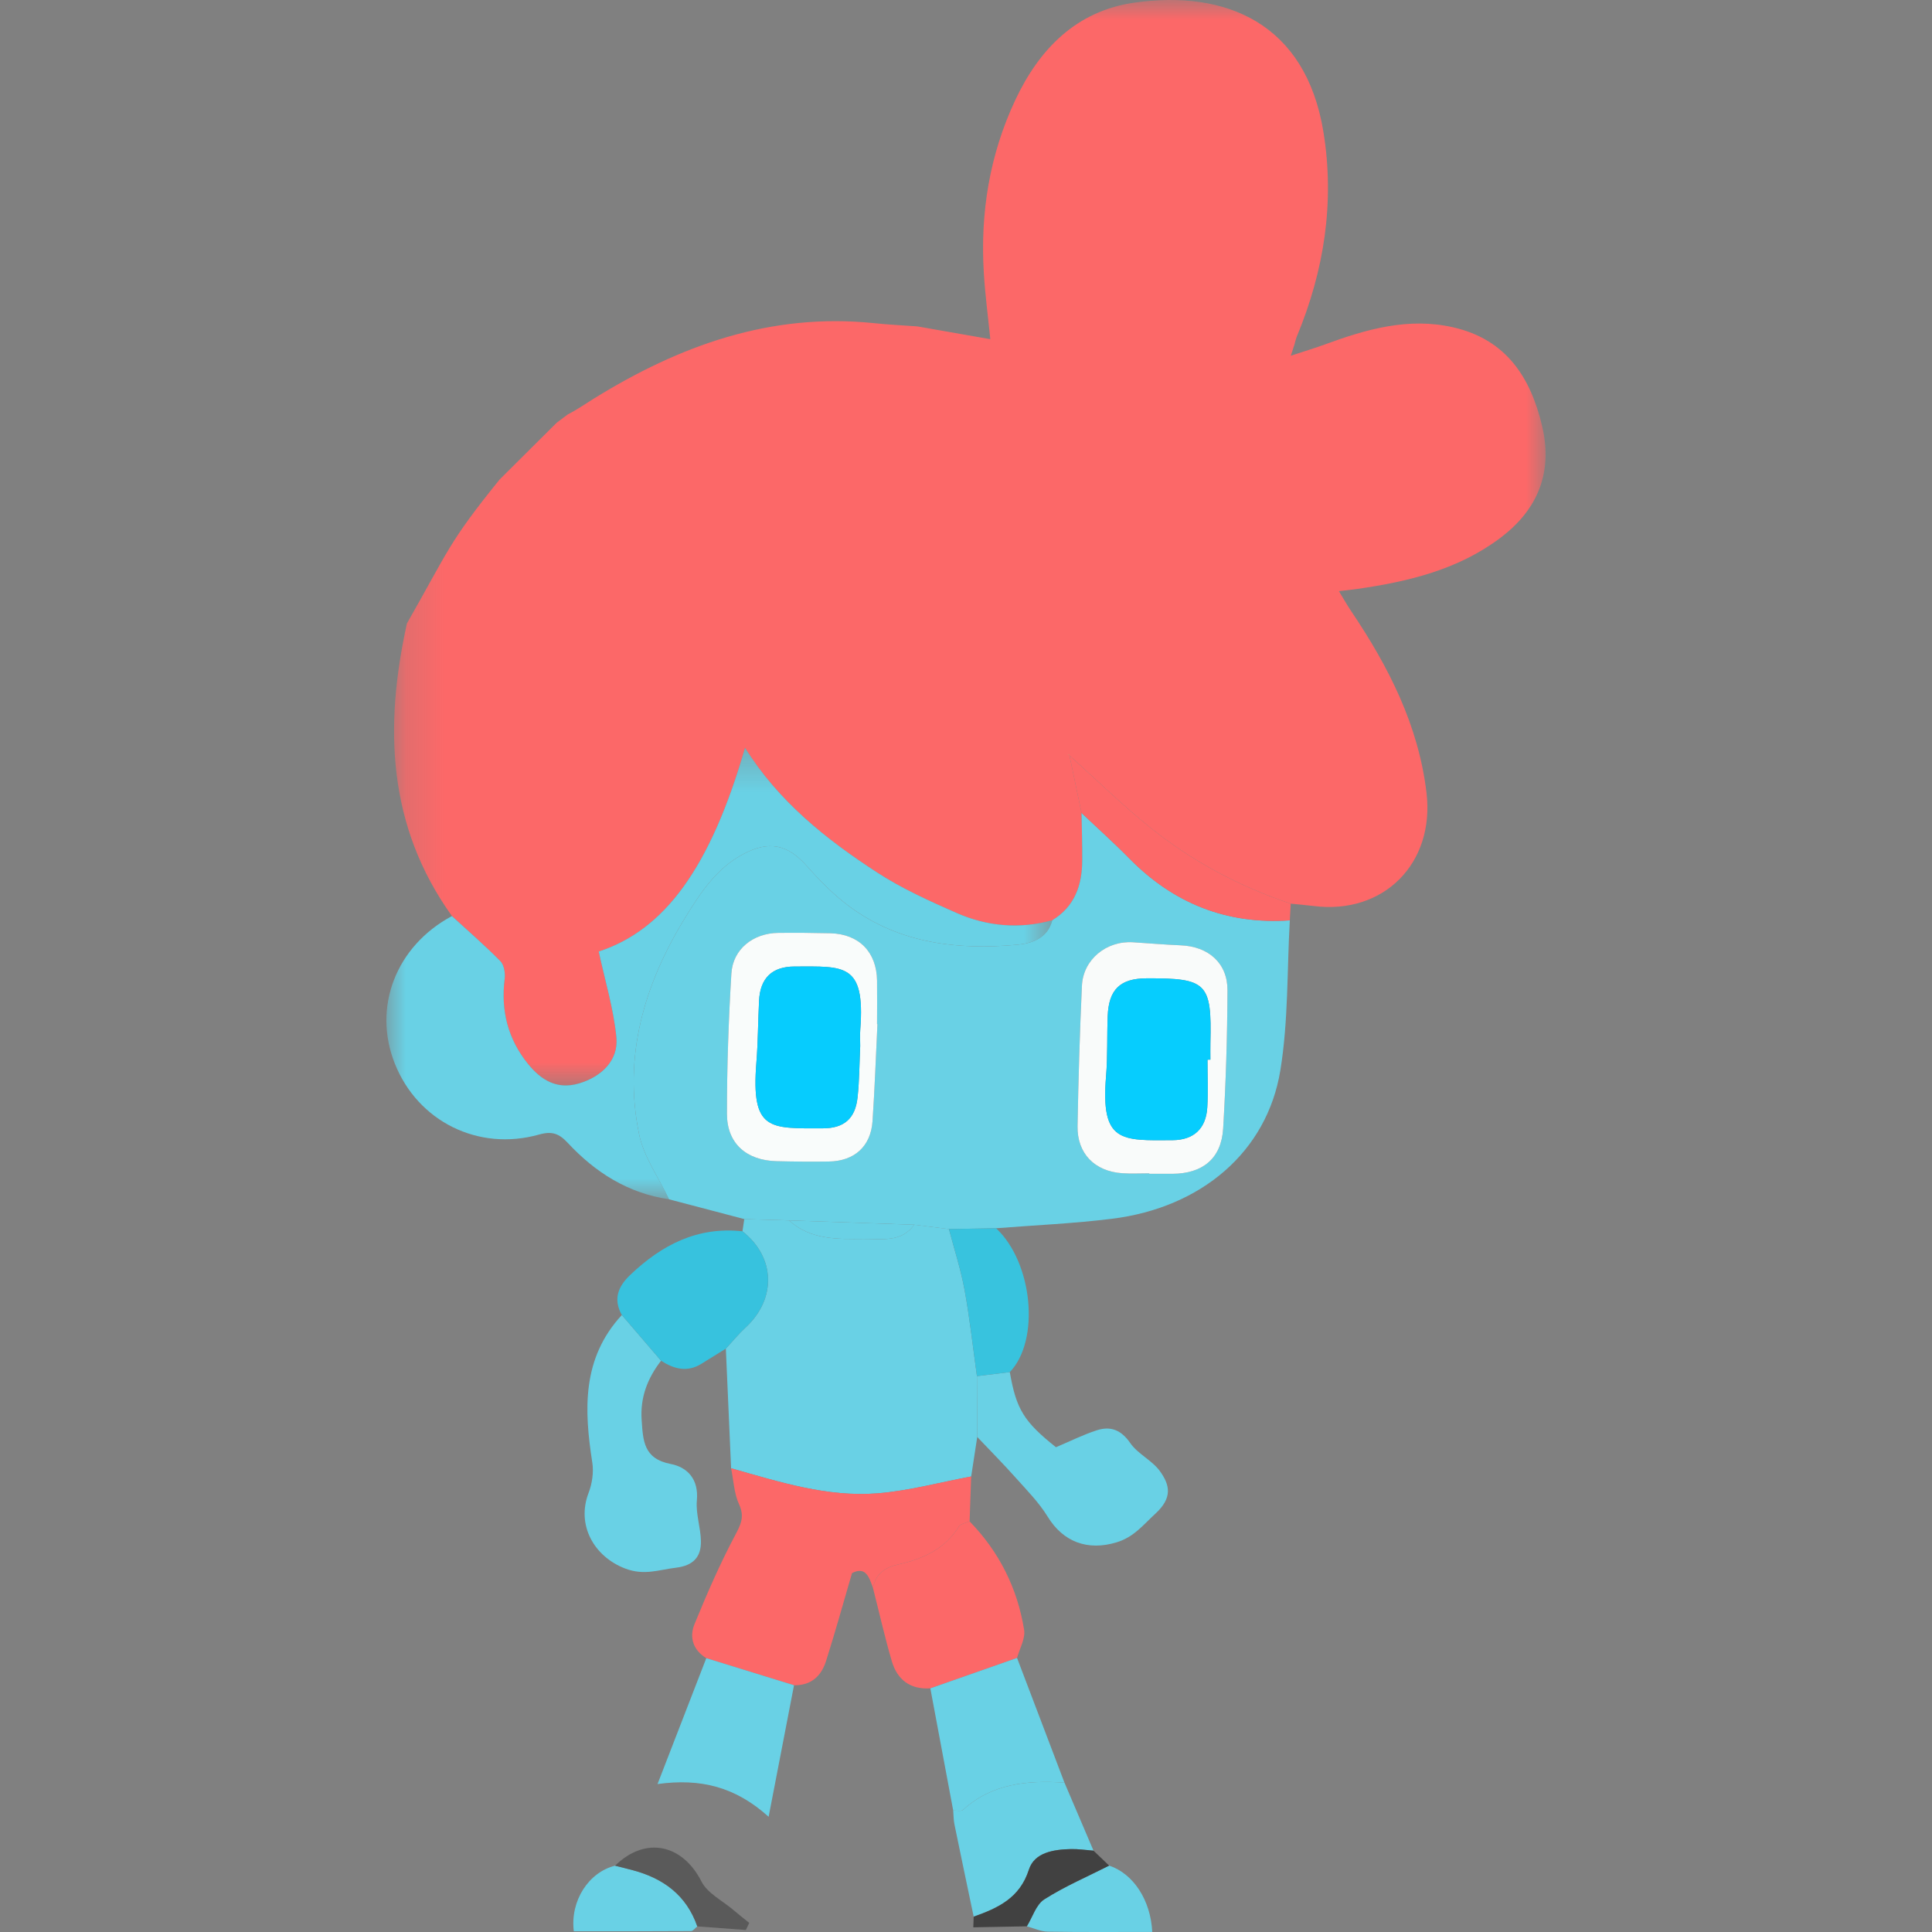 <svg width="50" height="50" viewBox="0 0 50 50" fill="none" xmlns="http://www.w3.org/2000/svg">
<rect x="0" y="0" width="50" height="50" fill="#808080" stroke="none"/>
<mask id="mask0" mask-type="alpha" maskUnits="userSpaceOnUse" x="10" y="0" width="30" height="29">
<path fill-rule="evenodd" clip-rule="evenodd" d="M10.198 0H40V28.092H10.198V0Z" fill="white"/>
</mask>
<g mask="url(#mask0)">
<path fill-rule="evenodd" clip-rule="evenodd" d="M25.629 8.778C25.571 8.198 25.496 7.638 25.462 7.075C25.365 5.515 25.608 4.01 26.276 2.588C26.896 1.269 27.858 0.282 29.354 0.069C31.724 -0.269 33.794 0.6 34.251 3.42C34.546 5.237 34.269 7.01 33.56 8.713C33.533 8.778 33.521 8.849 33.5 8.917C33.482 8.977 33.462 9.036 33.406 9.206C33.761 9.089 34.028 9.01 34.289 8.914C35.364 8.519 36.453 8.206 37.612 8.472C38.984 8.786 39.617 9.773 39.912 11.036C40.19 12.223 39.802 13.184 38.836 13.915C37.74 14.744 36.448 15.052 35.117 15.243C34.993 15.261 34.87 15.273 34.651 15.299C34.773 15.499 34.862 15.659 34.965 15.811C35.934 17.25 36.709 18.762 36.918 20.518C37.135 22.336 35.815 23.679 33.995 23.447C33.798 23.422 33.601 23.407 33.404 23.387C32.081 22.945 30.867 22.296 29.785 21.43C29.047 20.839 28.372 20.174 27.668 19.542L27.631 19.518C27.645 19.524 27.66 19.53 27.674 19.536C27.779 20.037 27.885 20.538 27.99 21.039C27.997 21.448 28.011 21.858 28.008 22.267C28.005 22.906 27.816 23.459 27.233 23.816C26.383 24.051 25.547 23.975 24.754 23.626C24.049 23.316 23.338 22.995 22.696 22.577C21.377 21.719 20.15 20.743 19.281 19.352C18.381 22.474 17.188 24.074 15.495 24.625C15.656 25.374 15.88 26.104 15.952 26.848C16.009 27.437 15.574 27.865 14.981 28.04C14.411 28.207 14.002 27.949 13.668 27.538C13.145 26.893 12.957 26.154 13.061 25.331C13.08 25.182 13.045 24.972 12.948 24.873C12.549 24.468 12.117 24.094 11.697 23.708C10.025 21.377 9.941 18.807 10.531 16.135C11.622 14.221 11.607 14.046 12.928 12.412C12.969 12.37 14.366 10.982 14.407 10.94L14.689 10.729C14.953 10.591 15.103 10.481 15.356 10.324C17.58 8.944 19.945 8.085 22.625 8.364C22.995 8.403 23.368 8.42 23.74 8.447C24.355 8.555 24.971 8.663 25.629 8.778Z" fill="#FC6868"/>
</g>
<path fill-rule="evenodd" clip-rule="evenodd" d="M22.708 26.505L22.698 26.504C22.698 26.129 22.703 25.754 22.698 25.379C22.688 24.639 22.233 24.173 21.494 24.153C21.044 24.142 20.593 24.138 20.143 24.143C19.491 24.15 18.967 24.562 18.928 25.196C18.855 26.406 18.812 27.619 18.814 28.83C18.814 29.594 19.321 30.033 20.098 30.051C20.549 30.062 20.999 30.067 21.45 30.06C22.113 30.05 22.537 29.668 22.581 29.014C22.638 28.178 22.667 27.341 22.708 26.505M29.743 30.366V30.378C29.941 30.378 30.139 30.379 30.337 30.378C31.126 30.375 31.608 29.983 31.655 29.206C31.726 28.015 31.762 26.822 31.767 25.629C31.77 24.924 31.273 24.494 30.558 24.465C30.146 24.448 29.735 24.413 29.323 24.386C28.634 24.341 28.031 24.831 28 25.513C27.945 26.722 27.907 27.933 27.887 29.144C27.875 29.853 28.329 30.315 29.041 30.363C29.274 30.379 29.509 30.366 29.743 30.366M27.233 23.816C27.816 23.459 28.005 22.906 28.008 22.267C28.011 21.858 27.997 21.448 27.99 21.039C28.403 21.431 28.828 21.811 29.227 22.217C30.368 23.377 31.742 23.931 33.38 23.819C33.307 25.114 33.344 26.427 33.135 27.702C32.79 29.81 31.089 31.253 28.783 31.541C27.787 31.665 26.781 31.708 25.779 31.787C25.373 31.794 24.966 31.802 24.559 31.809C24.259 31.771 23.96 31.733 23.66 31.696C22.58 31.658 21.5 31.621 20.42 31.584C20.034 31.573 19.648 31.561 19.263 31.55C18.613 31.379 17.964 31.208 17.315 31.038C17.049 30.48 16.663 29.946 16.541 29.359C16.123 27.341 16.668 25.485 17.727 23.758C18.12 23.119 18.525 22.488 19.222 22.111C19.897 21.745 20.386 21.849 20.889 22.421C21.227 22.805 21.597 23.178 22.01 23.48C23.298 24.418 24.785 24.591 26.323 24.45C26.709 24.415 27.113 24.284 27.233 23.816" fill="#69D1E5"/>
<path fill-rule="evenodd" clip-rule="evenodd" d="M23.66 31.695C23.96 31.733 24.26 31.771 24.559 31.808C24.696 32.333 24.865 32.851 24.963 33.383C25.098 34.122 25.179 34.87 25.283 35.614L25.291 37.188C25.239 37.529 25.187 37.87 25.134 38.211C24.329 38.361 23.529 38.581 22.716 38.647C21.408 38.752 20.163 38.35 18.921 37.999C18.876 36.967 18.831 35.935 18.785 34.903C18.953 34.722 19.11 34.528 19.291 34.361C20.1 33.616 20.07 32.537 19.215 31.866C19.231 31.76 19.247 31.656 19.262 31.55C19.648 31.561 20.034 31.573 20.42 31.584C20.975 32.092 21.689 32.069 22.355 32.063C22.792 32.058 23.329 32.166 23.66 31.695" fill="#69D1E5"/>
<mask id="mask1" mask-type="alpha" maskUnits="userSpaceOnUse" x="10" y="19" width="18" height="13">
<path fill-rule="evenodd" clip-rule="evenodd" d="M10 19.352H27.233V31.037H10V19.352Z" fill="white"/>
</mask>
<g mask="url(#mask1)">
<path fill-rule="evenodd" clip-rule="evenodd" d="M27.233 23.816C27.113 24.283 26.709 24.415 26.323 24.45C24.785 24.591 23.298 24.418 22.01 23.479C21.597 23.178 21.227 22.805 20.889 22.421C20.386 21.849 19.897 21.746 19.222 22.111C18.525 22.488 18.12 23.119 17.727 23.758C16.668 25.485 16.123 27.34 16.541 29.359C16.663 29.946 17.049 30.48 17.315 31.037C16.252 30.883 15.404 30.34 14.692 29.576C14.472 29.34 14.291 29.266 13.951 29.362C12.377 29.805 10.814 29.02 10.219 27.529C9.636 26.065 10.247 24.484 11.696 23.708C12.117 24.094 12.549 24.468 12.948 24.873C13.045 24.972 13.08 25.182 13.061 25.331C12.957 26.154 13.145 26.893 13.668 27.538C14.002 27.949 14.411 28.207 14.981 28.04C15.574 27.865 16.009 27.437 15.952 26.848C15.88 26.104 15.656 25.374 15.495 24.625C17.187 24.074 18.381 22.474 19.281 19.352C20.15 20.743 21.377 21.719 22.696 22.577C23.337 22.995 24.049 23.316 24.754 23.626C25.547 23.975 26.383 24.051 27.233 23.816" fill="#69D1E5"/>
</g>
<path fill-rule="evenodd" clip-rule="evenodd" d="M18.921 37.999C20.163 38.35 21.408 38.752 22.716 38.647C23.529 38.581 24.329 38.361 25.134 38.211C25.121 38.598 25.107 38.986 25.093 39.373C24.998 39.416 24.86 39.434 24.815 39.507C24.457 40.084 23.891 40.343 23.269 40.482C22.899 40.564 22.667 40.726 22.592 41.094C22.494 40.82 22.407 40.528 22.05 40.712C21.825 41.48 21.616 42.24 21.377 42.99C21.256 43.373 20.992 43.623 20.549 43.614C19.793 43.38 19.036 43.147 18.279 42.913C17.934 42.702 17.835 42.371 17.974 42.032C18.29 41.26 18.623 40.492 19.013 39.755C19.166 39.466 19.279 39.263 19.127 38.932C18.997 38.649 18.985 38.312 18.921 37.999" fill="#FC6868"/>
<path fill-rule="evenodd" clip-rule="evenodd" d="M17.108 35.216C16.758 35.669 16.565 36.163 16.606 36.752C16.643 37.282 16.653 37.751 17.356 37.887C17.794 37.971 18.085 38.285 18.035 38.828C18.003 39.173 18.133 39.53 18.14 39.882C18.149 40.294 17.94 40.519 17.494 40.572C17.055 40.624 16.673 40.782 16.181 40.594C15.37 40.284 14.915 39.468 15.231 38.64C15.324 38.399 15.368 38.106 15.329 37.853C15.115 36.483 15.057 35.154 16.093 34.033C16.431 34.427 16.77 34.822 17.108 35.216" fill="#69D1E5"/>
<path fill-rule="evenodd" clip-rule="evenodd" d="M22.592 41.094C22.667 40.726 22.899 40.564 23.269 40.482C23.891 40.343 24.457 40.084 24.815 39.507C24.86 39.434 24.998 39.416 25.093 39.373C25.861 40.162 26.331 41.106 26.504 42.18C26.541 42.407 26.387 42.664 26.321 42.907C25.573 43.169 24.825 43.431 24.077 43.694C23.55 43.729 23.219 43.466 23.079 42.989C22.896 42.364 22.753 41.726 22.592 41.094" fill="#FC6868"/>
<path fill-rule="evenodd" clip-rule="evenodd" d="M25.291 37.188C25.288 36.663 25.286 36.139 25.283 35.614C25.567 35.579 25.851 35.544 26.134 35.51C26.301 36.477 26.502 36.795 27.328 37.454C27.709 37.293 28.038 37.128 28.384 37.016C28.743 36.9 29.016 37.006 29.251 37.346C29.447 37.63 29.818 37.794 30.02 38.075C30.281 38.438 30.347 38.765 29.898 39.177C29.581 39.468 29.344 39.78 28.898 39.915C28.148 40.143 27.515 39.907 27.112 39.249C26.887 38.882 26.573 38.565 26.283 38.24C25.962 37.881 25.623 37.538 25.291 37.188" fill="#69D1E5"/>
<path fill-rule="evenodd" clip-rule="evenodd" d="M17.108 35.216C16.77 34.822 16.431 34.427 16.093 34.033C15.866 33.623 15.991 33.298 16.313 32.992C17.127 32.219 18.049 31.738 19.215 31.866C20.07 32.537 20.1 33.616 19.291 34.361C19.11 34.528 18.953 34.722 18.785 34.903C18.575 35.033 18.365 35.162 18.155 35.293C17.786 35.524 17.443 35.43 17.108 35.216" fill="#37C2DE"/>
<path fill-rule="evenodd" clip-rule="evenodd" d="M18.279 42.913C19.036 43.147 19.793 43.38 20.549 43.614C20.339 44.704 20.129 45.793 19.892 47.018C19.031 46.241 18.131 46.018 17.017 46.171C17.467 45.011 17.873 43.962 18.279 42.913" fill="#69D1E5"/>
<path fill-rule="evenodd" clip-rule="evenodd" d="M24.077 43.694C24.825 43.432 25.573 43.169 26.321 42.907C26.73 43.983 27.139 45.058 27.548 46.134C26.592 46.071 25.677 46.153 24.923 46.839C24.874 46.884 24.756 46.852 24.669 46.857C24.472 45.802 24.275 44.748 24.077 43.694" fill="#69D1E5"/>
<path fill-rule="evenodd" clip-rule="evenodd" d="M24.669 46.857C24.756 46.853 24.874 46.883 24.923 46.839C25.677 46.153 26.591 46.071 27.548 46.134C27.799 46.721 28.049 47.308 28.3 47.895C28.105 47.88 27.909 47.85 27.714 47.854C27.27 47.864 26.771 47.94 26.628 48.385C26.393 49.12 25.832 49.379 25.199 49.603C25.033 48.809 24.864 48.015 24.702 47.22C24.677 47.102 24.679 46.978 24.669 46.857" fill="#69D1E5"/>
<path fill-rule="evenodd" clip-rule="evenodd" d="M33.38 23.819C31.741 23.931 30.368 23.377 29.227 22.217C28.828 21.811 28.403 21.431 27.99 21.039C27.884 20.538 27.779 20.037 27.674 19.536L27.668 19.542C28.371 20.174 29.047 20.839 29.785 21.43C30.866 22.296 32.081 22.945 33.404 23.387C33.396 23.531 33.388 23.675 33.38 23.819" fill="#FC6868"/>
<path fill-rule="evenodd" clip-rule="evenodd" d="M26.134 35.51C25.851 35.544 25.567 35.579 25.283 35.614C25.179 34.87 25.098 34.122 24.963 33.383C24.866 32.852 24.696 32.333 24.559 31.808C24.966 31.801 25.373 31.794 25.779 31.787C26.73 32.678 26.922 34.687 26.134 35.51" fill="#38C3DE"/>
<path fill-rule="evenodd" clip-rule="evenodd" d="M18.046 49.855C17.992 49.897 17.938 49.975 17.883 49.976C16.869 49.983 15.856 49.981 14.85 49.981C14.753 49.19 15.236 48.453 15.918 48.284C16.069 48.322 16.221 48.359 16.373 48.4C17.172 48.611 17.769 49.054 18.046 49.855" fill="#69D1E5"/>
<path fill-rule="evenodd" clip-rule="evenodd" d="M28.705 48.282C29.334 48.491 29.78 49.178 29.82 49.998C28.919 49.998 28.017 50.006 27.115 49.991C26.934 49.988 26.755 49.901 26.575 49.853C26.722 49.615 26.814 49.291 27.028 49.154C27.557 48.818 28.142 48.567 28.705 48.282" fill="#69D1E5"/>
<path fill-rule="evenodd" clip-rule="evenodd" d="M28.705 48.282C28.142 48.567 27.557 48.818 27.028 49.154C26.814 49.29 26.722 49.614 26.575 49.853C26.113 49.862 25.651 49.87 25.189 49.879C25.192 49.787 25.196 49.695 25.199 49.603C25.832 49.379 26.393 49.12 26.628 48.385C26.771 47.94 27.27 47.864 27.714 47.854C27.909 47.85 28.105 47.88 28.3 47.895C28.435 48.024 28.57 48.153 28.705 48.282" fill="#414141"/>
<path fill-rule="evenodd" clip-rule="evenodd" d="M18.046 49.855C17.769 49.054 17.173 48.611 16.373 48.4C16.221 48.359 16.069 48.322 15.918 48.284C16.703 47.516 17.659 47.72 18.156 48.697C18.309 48.997 18.689 49.184 18.968 49.421C19.106 49.538 19.249 49.65 19.39 49.764C19.361 49.825 19.332 49.886 19.303 49.948C18.884 49.917 18.465 49.886 18.046 49.855" fill="#5A5A5A"/>
<path fill-rule="evenodd" clip-rule="evenodd" d="M27.674 19.537C27.66 19.531 27.645 19.525 27.631 19.519L27.668 19.543L27.674 19.537Z" fill="#F9B361"/>
<path fill-rule="evenodd" clip-rule="evenodd" d="M14.448 10.864C14.489 10.822 14.53 10.78 14.571 10.738C14.53 10.78 14.489 10.822 14.448 10.864" fill="#FC6868"/>
<path fill-rule="evenodd" clip-rule="evenodd" d="M31.25 27.425L31.325 27.424C31.325 27.282 31.322 27.139 31.325 26.996C31.363 25.44 31.237 25.312 29.672 25.319C28.992 25.322 28.694 25.605 28.667 26.296C28.646 26.813 28.668 27.333 28.625 27.848C28.48 29.577 29.023 29.516 30.342 29.508C30.898 29.505 31.214 29.205 31.245 28.654C31.269 28.245 31.25 27.834 31.25 27.425V27.425ZM29.743 30.366C29.509 30.366 29.274 30.379 29.041 30.363C28.329 30.314 27.875 29.853 27.887 29.144C27.908 27.933 27.945 26.722 28 25.513C28.031 24.831 28.634 24.341 29.323 24.386C29.734 24.413 30.146 24.448 30.558 24.465C31.273 24.494 31.77 24.924 31.767 25.629C31.762 26.822 31.726 28.015 31.655 29.206C31.608 29.983 31.126 30.375 30.337 30.378C30.139 30.379 29.941 30.378 29.743 30.378V30.366Z" fill="#F9FBFA"/>
<path fill-rule="evenodd" clip-rule="evenodd" d="M22.262 27.069C22.262 26.926 22.253 26.783 22.264 26.641C22.396 24.914 21.839 25.013 20.568 25.013C19.979 25.012 19.674 25.315 19.645 25.895C19.617 26.43 19.618 26.966 19.575 27.499C19.434 29.275 19.919 29.202 21.296 29.201C21.843 29.201 22.134 28.948 22.193 28.406C22.242 27.963 22.241 27.515 22.262 27.069V27.069ZM22.708 26.505C22.667 27.341 22.638 28.179 22.581 29.014C22.537 29.668 22.113 30.05 21.45 30.06C20.999 30.067 20.548 30.062 20.098 30.051C19.321 30.033 18.814 29.594 18.814 28.83C18.812 27.619 18.855 26.405 18.928 25.196C18.967 24.562 19.491 24.15 20.143 24.143C20.593 24.138 21.044 24.142 21.494 24.153C22.232 24.173 22.688 24.639 22.698 25.379C22.703 25.754 22.698 26.129 22.698 26.504L22.708 26.505Z" fill="#F9FCFB"/>
<path fill-rule="evenodd" clip-rule="evenodd" d="M23.66 31.696C23.329 32.166 22.792 32.058 22.355 32.063C21.689 32.069 20.975 32.092 20.42 31.584C21.5 31.621 22.58 31.658 23.66 31.696" fill="#69D1E5"/>
<path fill-rule="evenodd" clip-rule="evenodd" d="M31.25 27.425C31.25 27.835 31.269 28.246 31.245 28.654C31.214 29.206 30.898 29.505 30.342 29.508C29.023 29.516 28.48 29.577 28.625 27.849C28.668 27.333 28.646 26.813 28.667 26.296C28.694 25.605 28.992 25.322 29.672 25.319C31.237 25.312 31.363 25.441 31.325 26.996C31.322 27.139 31.325 27.282 31.325 27.424L31.25 27.425Z" fill="#06CDFE"/>
<path fill-rule="evenodd" clip-rule="evenodd" d="M22.262 27.069C22.241 27.515 22.242 27.963 22.193 28.406C22.134 28.948 21.843 29.201 21.296 29.201C19.919 29.202 19.434 29.275 19.575 27.499C19.618 26.966 19.617 26.43 19.644 25.895C19.674 25.315 19.979 25.013 20.568 25.013C21.839 25.013 22.396 24.914 22.264 26.641C22.253 26.783 22.262 26.926 22.262 27.069" fill="#06CCFE"/>
</svg>
